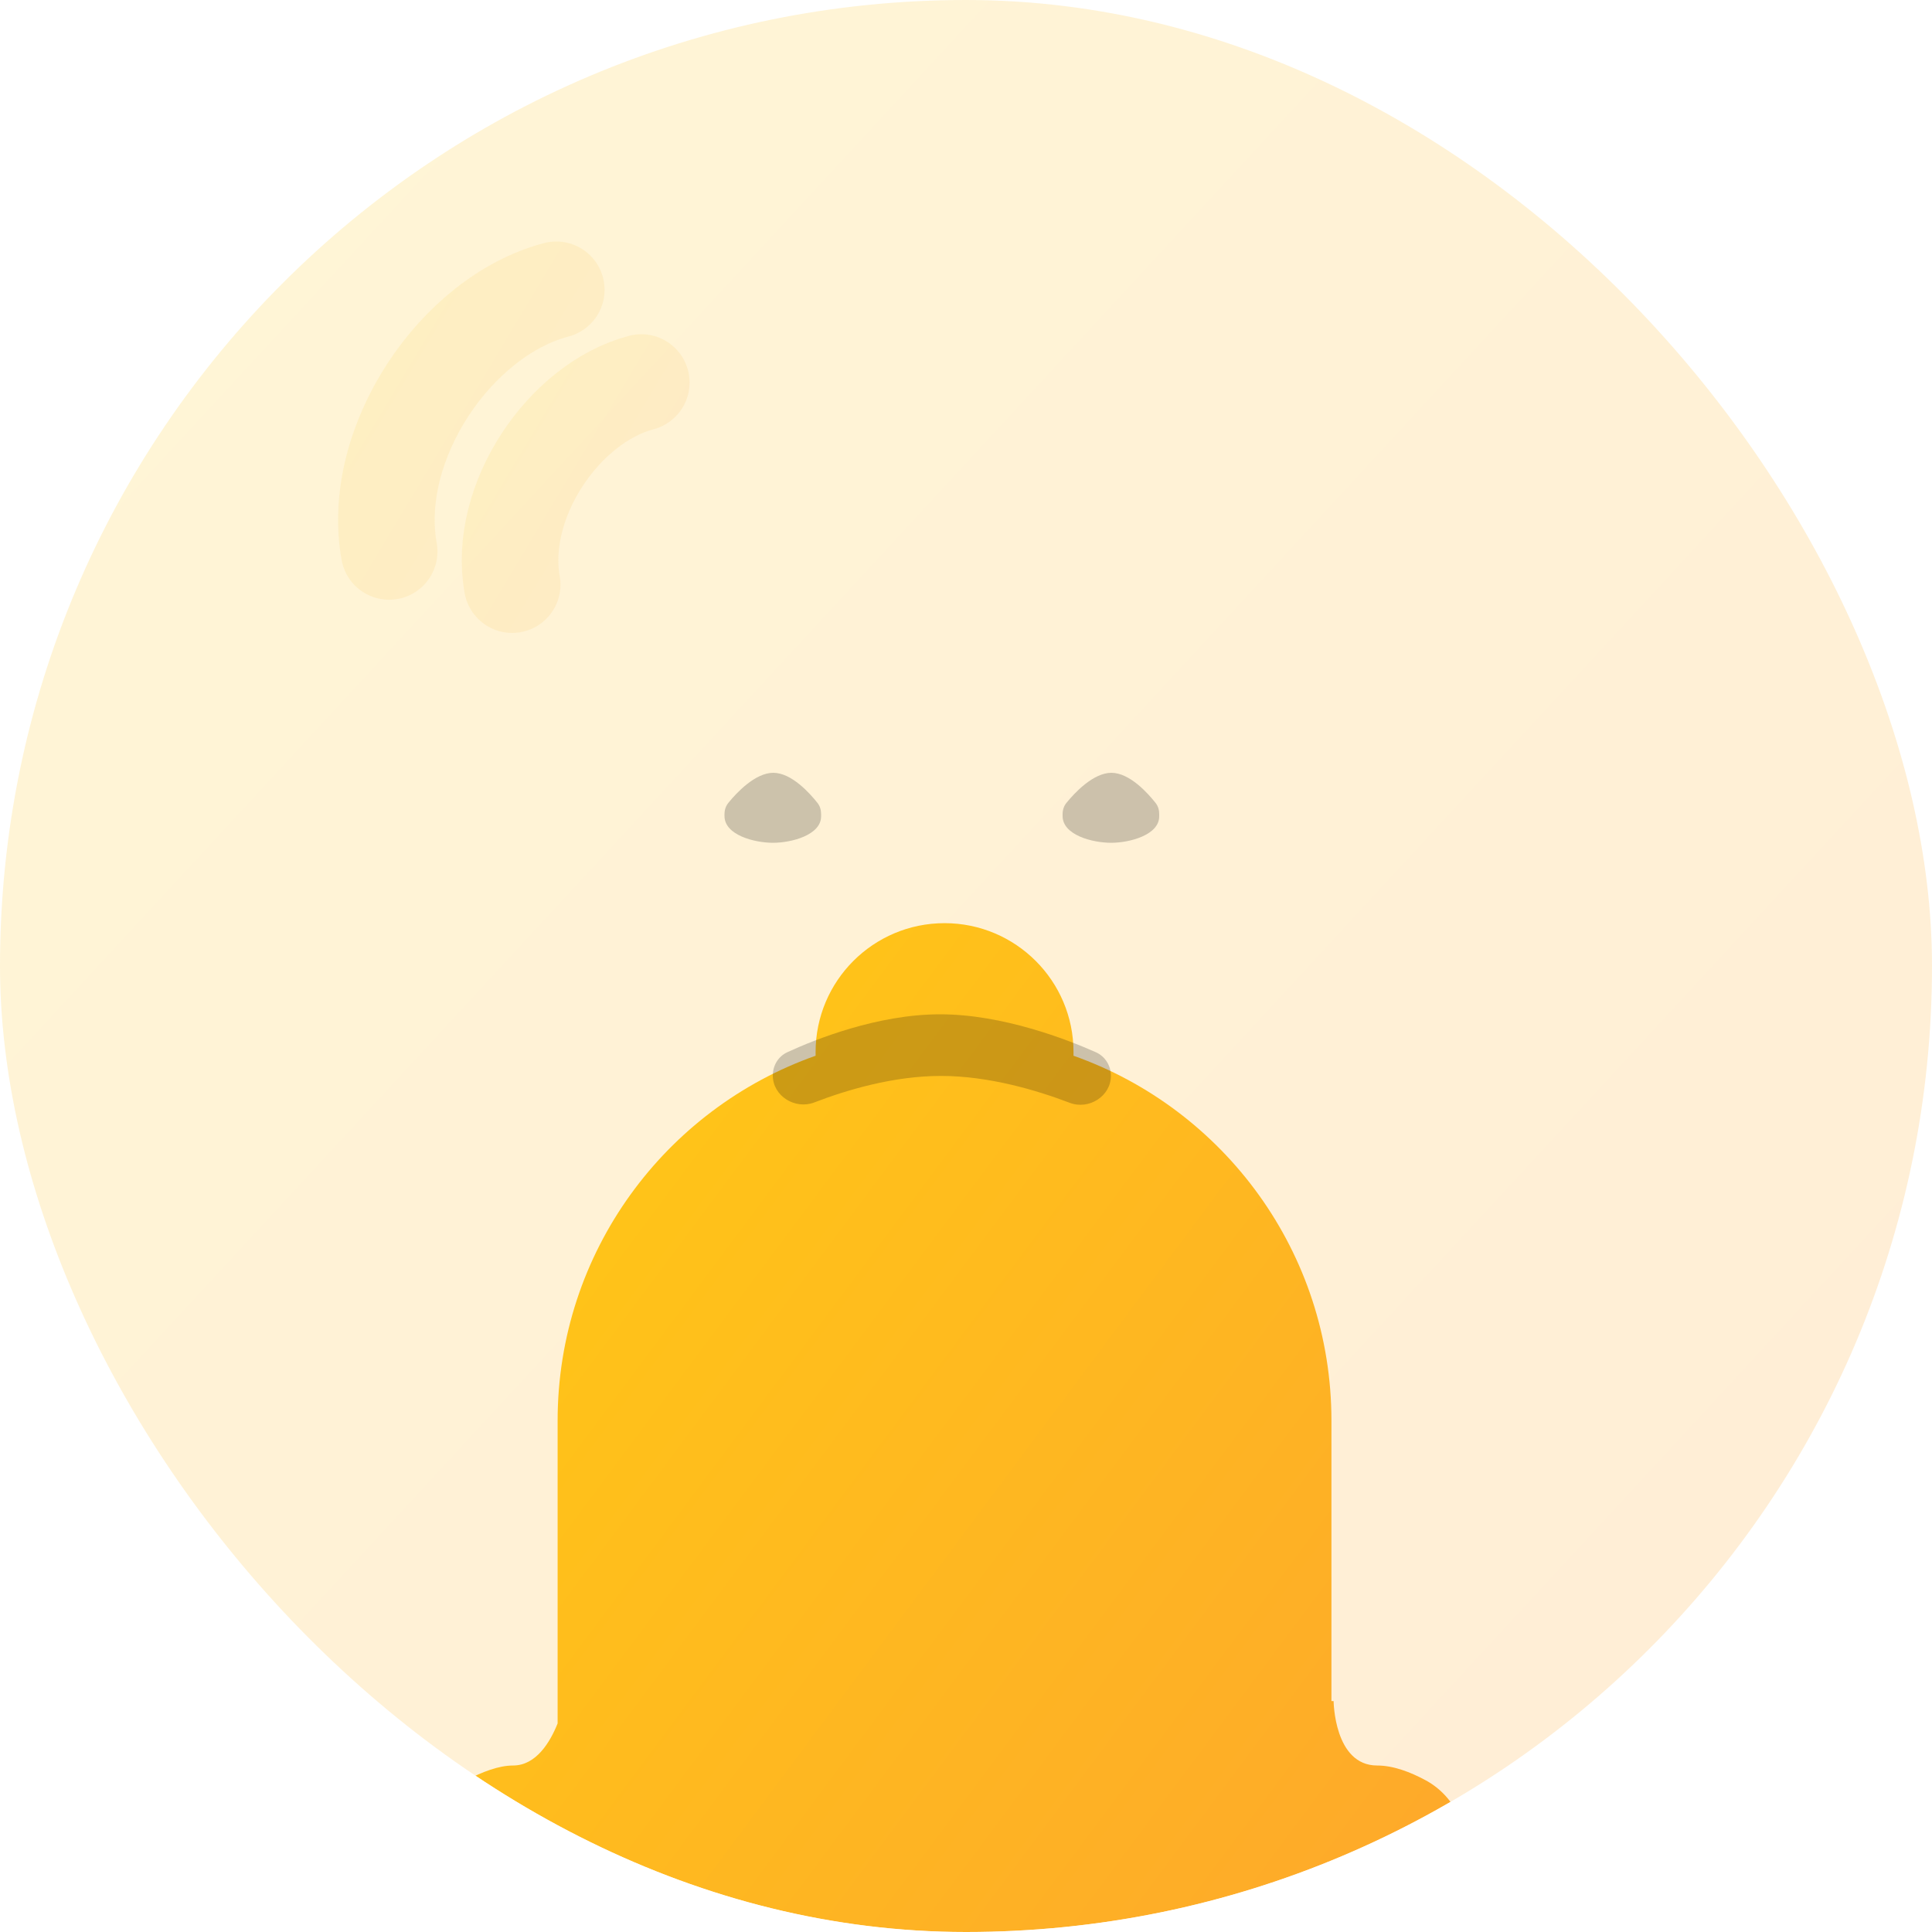 <svg width="40" height="40" viewBox="0 0 40 40" fill="none" xmlns="http://www.w3.org/2000/svg">
<g id="   Empty State">
<g clip-path="url(#clip0_14028_61759)">
<rect width="40" height="40" rx="20" fill="url(#paint0_linear_14028_61759)" fill-opacity="0.2"/>
<g id="Artwork">
<g id="Group 152">
<g id="bell" filter="url(#filter0_d_14028_61759)">
<path fill-rule="evenodd" clip-rule="evenodd" d="M16.886 8.783C16.886 7.309 18.081 6.113 19.556 6.113C21.03 6.113 22.226 7.309 22.226 8.783V8.858C25.337 9.958 27.566 12.925 27.566 16.413V22.219H27.611C27.611 22.219 27.621 23.553 28.513 23.553C28.849 23.553 29.204 23.69 29.517 23.859C30.151 24.203 30.436 24.922 30.436 25.643C30.436 27.076 29.274 28.238 27.841 28.238H11.212C9.811 28.238 8.676 27.102 8.676 25.701C8.676 24.949 8.996 24.206 9.662 23.854C9.98 23.687 10.326 23.553 10.622 23.553C11.101 23.553 11.391 23.067 11.545 22.681V16.413C11.545 12.925 13.774 9.958 16.886 8.858V8.783ZM22.756 29.793C22.756 31.605 21.287 33.073 19.476 33.073C17.664 33.073 16.196 31.605 16.196 29.793H22.756Z" fill="url(#paint1_linear_14028_61759)"/>
</g>
<g id="face">
<path id="Rectangle 3" opacity="0.2" fill-rule="evenodd" clip-rule="evenodd" d="M23 22.274C23 22.064 22.882 21.872 22.69 21.786C22.101 21.524 20.762 21 19.464 21C18.167 21 16.871 21.522 16.301 21.785C16.113 21.871 16 22.061 16 22.267C16 22.692 16.462 22.978 16.859 22.825C17.525 22.568 18.497 22.276 19.481 22.276C20.475 22.276 21.469 22.574 22.146 22.832C22.541 22.984 23 22.698 23 22.274Z" fill="black"/>
<path id="Rectangle 3 Copy" opacity="0.2" fill-rule="evenodd" clip-rule="evenodd" d="M15 16.856C15 16.77 15.026 16.687 15.081 16.621C15.244 16.42 15.633 16 16.01 16C16.389 16 16.768 16.425 16.925 16.624C16.976 16.688 17 16.768 17 16.85V16.902C17 17.287 16.39 17.449 16.005 17.449C15.613 17.449 15 17.287 15 16.895V16.856Z" fill="black"/>
<path id="Rectangle 3 Copy 2" opacity="0.2" fill-rule="evenodd" clip-rule="evenodd" d="M22 16.856C22 16.77 22.026 16.687 22.081 16.621C22.244 16.42 22.633 16 23.01 16C23.389 16 23.768 16.425 23.925 16.624C23.976 16.688 24 16.768 24 16.85V16.902C24 17.287 23.39 17.449 23.005 17.449C22.613 17.449 22 17.287 22 16.895V16.856Z" fill="black"/>
</g>
</g>
<path id="line" opacity="0.1" d="M10.604 12.104C10.294 10.381 11.668 8.344 13.277 7.92" stroke="url(#paint2_linear_14028_61759)" stroke-width="2" stroke-linecap="round" stroke-linejoin="round"/>
<path id="line_2" opacity="0.1" d="M8.057 11.417C7.655 9.186 9.434 6.548 11.517 6" stroke="url(#paint3_linear_14028_61759)" stroke-width="2" stroke-linecap="round" stroke-linejoin="round"/>
</g>
</g>
</g>
<defs>
<filter id="filter0_d_14028_61759" x="-16.324" y="-5.887" width="71.76" height="76.96" filterUnits="userSpaceOnUse" color-interpolation-filters="sRGB">
<feFlood flood-opacity="0" result="BackgroundImageFix"/>
<feColorMatrix in="SourceAlpha" type="matrix" values="0 0 0 0 0 0 0 0 0 0 0 0 0 0 0 0 0 0 127 0" result="hardAlpha"/>
<feOffset dy="13"/>
<feGaussianBlur stdDeviation="12.5"/>
<feColorMatrix type="matrix" values="0 0 0 0 0.227 0 0 0 0 0.437 0 0 0 0 0.688 0 0 0 0.077 0"/>
<feBlend mode="normal" in2="BackgroundImageFix" result="effect1_dropShadow_14028_61759"/>
<feBlend mode="normal" in="SourceGraphic" in2="effect1_dropShadow_14028_61759" result="shape"/>
</filter>
<linearGradient id="paint0_linear_14028_61759" x1="-7.667" y1="-3" x2="44.667" y2="45.333" gradientUnits="userSpaceOnUse">
<stop stop-color="#FFD833"/>
<stop offset="1" stop-color="#FE9E32"/>
</linearGradient>
<linearGradient id="paint1_linear_14028_61759" x1="4.505" y1="4.091" x2="38.415" y2="29.369" gradientUnits="userSpaceOnUse">
<stop stop-color="#FFD10F"/>
<stop offset="1" stop-color="#FE9E32"/>
</linearGradient>
<linearGradient id="paint2_linear_14028_61759" x1="10.039" y1="7.606" x2="14.884" y2="10.511" gradientUnits="userSpaceOnUse">
<stop stop-color="#FFD10F"/>
<stop offset="1" stop-color="#FE9E32"/>
</linearGradient>
<linearGradient id="paint3_linear_14028_61759" x1="7.326" y1="5.594" x2="13.597" y2="9.354" gradientUnits="userSpaceOnUse">
<stop stop-color="#FFD10F"/>
<stop offset="1" stop-color="#FE9E32"/>
</linearGradient>
<clipPath id="clip0_14028_61759">
<rect width="40" height="40" rx="20" fill="white"/>
</clipPath>
</defs>
</svg>
